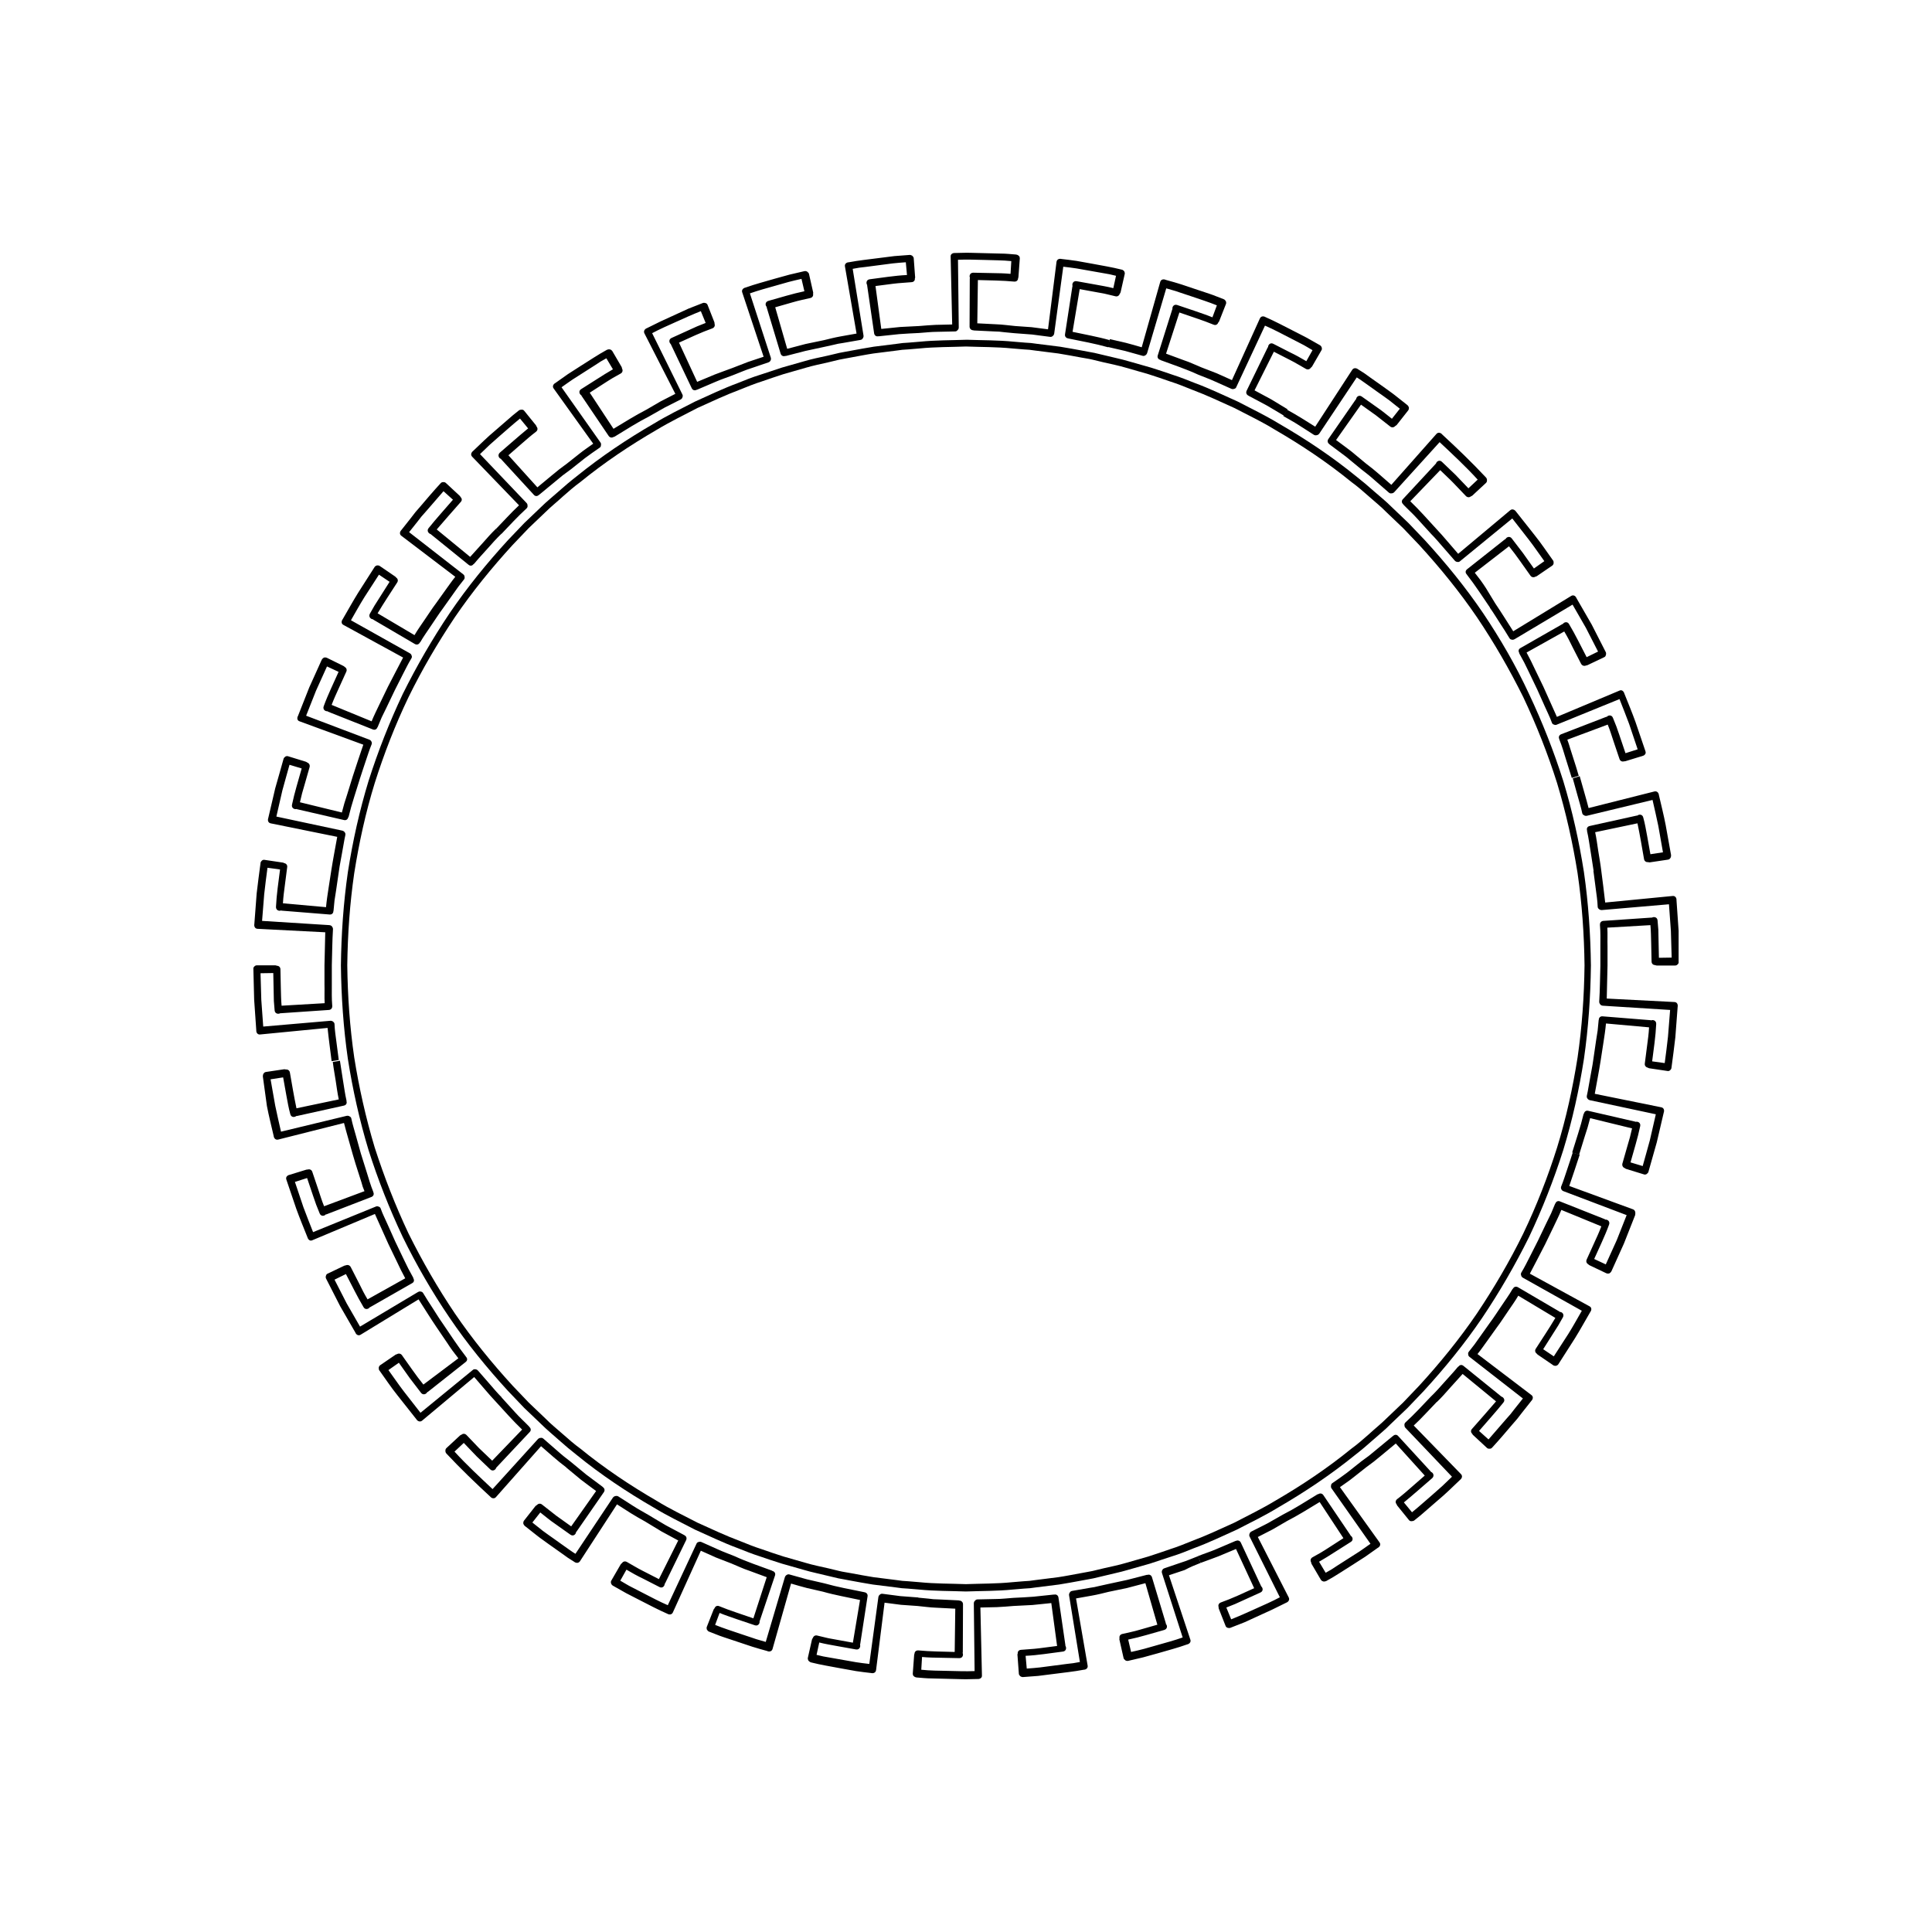 <?xml version="1.0" encoding="UTF-8" standalone="no"?>
<svg
   xmlns:dc="http://purl.org/dc/elements/1.1/"
   xmlns:cc="http://creativecommons.org/ns#"
   xmlns:rdf="http://www.w3.org/1999/02/22-rdf-syntax-ns#"
   xmlns:svg="http://www.w3.org/2000/svg"
   xmlns="http://www.w3.org/2000/svg"
   xmlns:sodipodi="http://sodipodi.sourceforge.net/DTD/sodipodi-0.dtd"
   xmlns:inkscape="http://www.inkscape.org/namespaces/inkscape"
   version="1.1"
   id="Layer_1"
   x="0px"
   y="0px"
   viewBox="0 0 1000 1000"
   width="100%"
   height="100%"
   style="enable-background:new 0 0 1000 1000;"
   xml:space="preserve"
   ><style
     type="text/css"
     id="style3">
	.noFillSVG{fill:none;}
</style><switch
     id="switch5"
     transform="translate(-42.85,-13.55)"><g
       id="g7"><g
         id="g9"><path
           class="noFillSVG"
           d="m 807.3,333.1 c -9,-13.2 -19.1,-25.6 -29.9,-37.4 l -8.3,-8.7 -8.7,-8.3 c -2.8,-2.8 -6,-5.3 -8.9,-8 l -4.5,-3.9 c -1.5,-1.3 -3.1,-2.5 -4.7,-3.7 -12.4,-10.1 -25.7,-19 -39.5,-27 -6.8,-4.1 -14,-7.6 -21.1,-11.3 -7.3,-3.3 -14.5,-6.7 -22,-9.5 -3.7,-1.5 -7.4,-3 -11.2,-4.2 -3.8,-1.3 -7.5,-2.6 -11.3,-3.8 l -11.5,-3.3 -2.9,-0.8 -2.9,-0.7 -5.8,-1.3 -5.8,-1.4 c -1.9,-0.4 -3.9,-0.7 -5.9,-1.1 -3.9,-0.7 -7.8,-1.5 -11.8,-2.1 l -11.9,-1.5 -3,-0.4 -3,-0.2 -6,-0.5 c -7.9,-0.8 -16,-0.7 -23.9,-1 -8,0.3 -16,0.2 -23.9,1 l -6,0.5 -3,0.2 -3,0.4 -11.9,1.5 c -3.9,0.6 -7.9,1.4 -11.8,2.1 -2,0.4 -3.9,0.6 -5.9,1.1 l -5.8,1.4 -5.8,1.3 -2.9,0.7 -2.9,0.8 -11.5,3.3 c -3.8,1.2 -7.6,2.5 -11.3,3.8 -3.8,1.2 -7.5,2.7 -11.2,4.2 -7.5,2.8 -14.7,6.2 -22,9.5 -7.1,3.7 -14.3,7.1 -21.1,11.3 -13.8,8 -27.1,16.9 -39.5,27 -1.6,1.2 -3.2,2.4 -4.7,3.7 l -4.5,3.9 c -3,2.7 -6.1,5.1 -8.9,8 l -8.7,8.3 -8.3,8.7 c -10.8,11.8 -20.9,24.2 -29.9,37.4 -8.9,13.2 -16.9,27.1 -24,41.4 -6.8,14.4 -12.6,29.3 -17.5,44.5 -4.6,15.3 -8.1,30.9 -10.6,46.6 -2.3,15.8 -3.4,31.7 -3.6,47.7 0.2,16 1.3,31.9 3.6,47.7 2.5,15.8 5.9,31.4 10.6,46.6 4.8,15.2 10.6,30.1 17.5,44.5 7,14.3 15.1,28.1 24,41.4 9,13.2 19.1,25.6 29.9,37.4 l 8.3,8.7 8.7,8.3 c 2.8,2.8 6,5.3 8.9,8 l 4.5,3.9 c 1.5,1.3 3.1,2.5 4.7,3.7 12.4,10.1 25.7,19 39.5,27 6.8,4.1 14,7.6 21.1,11.3 7.3,3.3 14.5,6.7 22,9.5 3.7,1.5 7.4,3 11.2,4.2 3.8,1.3 7.5,2.6 11.3,3.8 l 11.5,3.3 2.9,0.8 2.9,0.7 5.8,1.3 5.8,1.4 c 1.9,0.4 3.9,0.7 5.9,1.1 3.9,0.7 7.8,1.5 11.8,2.1 l 11.9,1.5 3,0.4 3,0.2 6,0.5 c 7.9,0.8 16,0.7 23.9,1 8,-0.3 16,-0.2 23.9,-1 l 6,-0.5 3,-0.2 3,-0.4 11.9,-1.5 c 3.9,-0.6 7.9,-1.4 11.8,-2.1 2,-0.4 3.9,-0.6 5.9,-1.1 l 5.8,-1.4 5.8,-1.3 2.9,-0.7 2.9,-0.8 11.5,-3.3 c 3.8,-1.2 7.6,-2.5 11.3,-3.8 3.8,-1.2 7.5,-2.7 11.2,-4.2 7.5,-2.8 14.7,-6.2 22,-9.5 7.1,-3.7 14.3,-7.1 21.1,-11.3 13.8,-8 27.1,-16.9 39.5,-27 1.6,-1.2 3.2,-2.4 4.7,-3.7 l 4.5,-3.9 c 3,-2.7 6.1,-5.1 8.9,-8 l 8.7,-8.3 8.3,-8.7 c 10.8,-11.8 20.9,-24.2 29.9,-37.4 8.9,-13.2 16.9,-27.1 24,-41.4 6.8,-14.4 12.6,-29.3 17.5,-44.5 4.6,-15.3 8.1,-30.9 10.6,-46.6 2.3,-15.8 3.4,-31.7 3.6,-47.7 -0.2,-16 -1.3,-31.9 -3.6,-47.7 -2.5,-15.8 -5.9,-31.4 -10.6,-46.6 -4.8,-15.2 -10.6,-30.1 -17.5,-44.5 -7,-14.4 -15,-28.2 -24,-41.4 z"
           id="path11"
           inkscape:connector-curvature="0"
           style="fill:none" /><path
           d="m 888.1,639.5 -33,-12.1 c 1.8,-5.4 3.7,-10.8 5.4,-16.2 l -3.6,-1.1 c -0.9,3 -2,5.9 -2.9,8.8 -1,2.9 -1.9,5.9 -3.1,8.8 -0.2,0.6 -0.1,1 0.1,1.4 0.2,0.4 0.5,0.8 1.1,1 l 32.7,12.4 -5.1,12.9 -5.7,12.6 -6,-2.8 c 2.6,-5.9 5.5,-11.7 7.7,-17.8 0.6,-1.6 -0.7,-2.7 -2,-2.6 -0.1,0 -0.1,-0.1 -0.2,-0.2 l -23.2,-9.2 c -1.2,-0.5 -2.1,0.2 -2.4,1.1 -0.1,0.1 -0.2,0.2 -0.2,0.3 -0.7,1.6 -1.3,3.2 -2,4.8 l -2.3,4.7 -4.5,9.4 0,0 -4.2,8.3 c -1.4,2.7 -2.8,5.6 -4.4,8.2 -0.3,0.5 -0.3,1 -0.1,1.5 0.1,0.5 0.4,0.9 0.9,1.2 l 30.5,17.1 c -2.3,4 -4.5,8 -7,12 l -7.5,11.6 -5.5,-3.7 5.2,-8.2 2.6,-4.1 c 0.8,-1.4 1.6,-2.8 2.4,-4.2 0.8,-1.5 -0.3,-2.8 -1.6,-2.8 -0.1,-0.1 -0.1,-0.1 -0.2,-0.2 l -21.5,-12.6 c -1.1,-0.6 -2.1,-0.1 -2.5,0.7 -0.1,0.1 -0.2,0.2 -0.3,0.3 -1.7,3 -3.8,5.8 -5.7,8.7 -2,2.9 -3.8,5.8 -5.9,8.6 l 0.9,0.6 -0.9,-0.6 -5.4,7.6 -2.7,3.8 -2.9,3.7 c -0.4,0.5 -0.4,1 -0.3,1.4 0,0.5 0.2,0.9 0.7,1.3 l 27.6,21.5 -4.3,5.4 -2.1,2.7 -2.3,2.6 -9.1,10.5 -4.9,-4.4 c 4.2,-4.9 8.6,-9.7 12.6,-14.7 1.1,-1.3 0.1,-2.8 -1.1,-3.1 -0.1,-0.1 -0.1,-0.2 -0.2,-0.2 l -19.4,-15.7 c -1,-0.8 -2,-0.4 -2.6,0.4 -0.1,0.1 -0.2,0.1 -0.3,0.2 -2.2,2.7 -4.6,5.2 -6.9,7.8 -2.3,2.6 -4.6,5.2 -7.1,7.6 l 0,0 c -4.3,4.5 -8.5,9.1 -13.1,13.3 -0.4,0.4 -0.6,0.9 -0.5,1.4 0,0.5 0.1,1 0.5,1.4 l 24.1,25.3 -5,4.8 c -1.7,1.6 -3.5,3 -5.2,4.6 -3.5,3 -6.9,6.1 -10.5,9 l -4.2,-5.1 c 5,-4.1 9.8,-8.4 14.7,-12.6 1.2,-1.2 0.5,-2.8 -0.7,-3.2 -0.1,-0.1 -0.1,-0.2 -0.1,-0.2 l -16.9,-18.4 c -0.8,-0.9 -1.9,-0.7 -2.6,0 -0.1,0.1 -0.2,0.1 -0.3,0.2 l -8,6.6 -4,3.3 -4.2,3.1 1.3,1.6 -1.3,-1.6 -7.3,5.8 c -2.5,1.9 -5,3.6 -7.6,5.4 -0.5,0.3 -0.7,0.8 -0.7,1.3 -0.1,0.5 -0.1,1 0.3,1.5 l 20.1,28.6 c -1.9,1.3 -3.7,2.7 -5.7,4 l -5.8,3.7 -5.8,3.7 -2.9,1.9 -3,1.7 -3.4,-5.7 c 2.8,-1.6 5.5,-3.3 8.3,-5.1 l 8.2,-5.2 c 1.4,-0.9 0.9,-2.6 -0.2,-3.2 0,-0.1 0,-0.2 -0.1,-0.3 l -14,-20.7 c -0.7,-1 -1.8,-1 -2.6,-0.5 -0.1,0 -0.2,0.1 -0.4,0.1 -5.9,3.6 -11.8,7.4 -17.9,10.5 l 0,0 -8.1,4.6 -8.3,4.2 c -0.5,0.3 -0.8,0.7 -0.9,1.2 -0.2,0.4 -0.2,1 0.1,1.5 l 15.6,31.3 c -4.1,2.2 -8.3,4 -12.5,5.9 -4.2,1.9 -8.4,3.8 -12.7,5.5 l -2.5,-6.1 4.5,-1.8 4.4,-2 8.8,-4 c 1.5,-0.7 1.3,-2.4 0.3,-3.2 0,-0.1 0,-0.2 -0.1,-0.3 L 685.1,812 c -0.5,-1.1 -1.7,-1.3 -2.5,-0.9 -0.1,0 -0.2,0 -0.4,0.1 l -9.6,4.1 c -3.2,1.4 -6.5,2.4 -9.7,3.7 l 1.4,3.5 c 3.1,-1.2 6.2,-2.2 9.2,-3.4 l 9.1,-3.8 9.4,20.3 c -5.7,2.6 -11.4,5.3 -17.3,7.4 -1.2,0.5 -1.4,1.6 -1.1,2.4 0,0.3 0,0.5 0.1,0.8 l 3.5,8.9 c 0.2,0.5 0.5,0.8 0.9,0.9 0,0 0.1,0.1 0.1,0.1 l 0.1,0 c 0.4,0.1 0.9,0.2 1.4,0 2.5,-1 4.9,-1.9 7.4,-2.9 l 7.2,-3.3 7.2,-3.3 c 2.4,-1.1 4.7,-2.4 7.1,-3.5 1.1,-0.4 1.9,-1.5 1.3,-2.7 l -16,-31.3 7.6,-3.9 7.4,-4.3 -0.8,-1.4 0.8,1.4 c 5.8,-3 11.4,-6.5 17,-9.9 l 12.3,18.7 -7.9,5.1 c -1.3,0.8 -2.6,1.7 -4,2.5 l -4.1,2.3 c -1.1,0.6 -1.2,1.8 -0.7,2.6 0,0.3 0.1,0.5 0.2,0.8 l 4.8,8.2 c 0.3,0.4 0.6,0.7 1,0.8 0.1,0 0.1,0 0.2,0.1 l 0.2,0 c 0.4,0.1 0.9,0 1.4,-0.2 4.6,-2.5 9,-5.5 13.5,-8.3 l 6.7,-4.3 6.5,-4.6 c 1,-0.5 1.7,-1.7 0.9,-2.8 l -20.5,-28.6 c 2.3,-1.7 4.7,-3.2 6.9,-5 l 6.7,-5.3 0,0 3.9,-2.9 c 1.3,-1 2.5,-2.1 3.8,-3.1 l 7.6,-6.3 15,16.6 -7.1,6.2 c -2.4,2.1 -4.7,4.1 -7.2,6 -1,0.8 -0.9,1.9 -0.3,2.6 0.1,0.3 0.2,0.5 0.4,0.8 l 6,7.4 c 0.3,0.4 0.7,0.6 1.1,0.6 0.1,0 0.1,0 0.2,0 l 0.2,0 c 0.4,0 0.9,-0.1 1.3,-0.4 l 3.1,-2.5 3,-2.6 6,-5.2 c 4.1,-3.4 7.8,-7.1 11.6,-10.7 0.9,-0.7 1.4,-1.9 0.5,-2.9 l -24.5,-25.2 3.1,-3 c 1,-1 2,-2.1 3,-3.1 l 5.9,-6.2 -0.5,-0.4 0.5,0.5 c 2.4,-2.3 4.5,-4.7 6.7,-7.2 l 6.6,-7.3 17.3,14.2 c -4.1,4.7 -8.2,9.5 -12.4,14.2 -0.9,0.9 -0.6,2 0.1,2.6 0.1,0.2 0.2,0.5 0.5,0.7 l 7,6.5 c 0.4,0.4 0.8,0.5 1.2,0.5 0.1,0 0.1,0 0.2,0 l 0.2,0 c 0.4,0 0.9,-0.2 1.2,-0.6 3.6,-3.9 7,-7.9 10.4,-11.9 l 2.6,-3 2.4,-3.1 4.9,-6.2 c 0.8,-0.8 1.1,-2.1 0.1,-2.9 l -28,-21.3 c 1.8,-2.2 3.4,-4.6 5.1,-6.9 l 5,-7 0,0 c 2,-2.6 3.7,-5.4 5.6,-8.1 1.8,-2.7 3.8,-5.4 5.4,-8.2 l 19.2,11.5 c -3.2,5.4 -6.7,10.6 -10.1,15.9 -0.7,1 -0.3,2.1 0.5,2.6 0.1,0.2 0.3,0.4 0.6,0.6 l 7.9,5.4 c 0.4,0.3 0.9,0.3 1.3,0.3 0.1,0 0.1,0 0.2,0 l 0.1,-0.1 c 0.4,-0.1 0.8,-0.3 1.1,-0.8 l 8.5,-13.3 c 2.8,-4.5 5.3,-9.1 8,-13.7 0.7,-0.9 0.8,-2.3 -0.4,-2.9 l -30.9,-16.9 c 2.7,-5 5.2,-10.1 7.9,-15.2 l -1.3,-0.6 1.3,0.6 4.3,-8.9 c 1.4,-3 2.9,-5.9 4.1,-8.9 l 20.7,8.5 c -1.1,2.9 -2.4,5.8 -3.7,8.6 l -3.9,8.6 c -0.5,1.1 0.1,2.1 0.9,2.5 0.2,0.2 0.4,0.4 0.7,0.5 l 8.6,4.1 c 0.5,0.2 0.9,0.2 1.3,0.1 0.1,0 0.1,0 0.2,0 l 0.1,-0.1 c 0.4,-0.2 0.7,-0.5 1,-1 l 6.5,-14.4 5.8,-14.7 c 0.2,-1.1 0.2,-2.5 -1.1,-3 z"
           id="path13"
           inkscape:connector-curvature="0" /><path
           d="M 664.3,822.5 663,819 c -2.9,1.1 -5.7,2.4 -8.7,3.3 l -8.8,3 c -0.6,0.2 -0.9,0.6 -1.1,1 -0.2,0.4 -0.3,0.9 -0.1,1.5 l 10.7,33.3 -3.3,1.1 -3.3,1 -6.7,1.9 -6.7,1.9 c -2.2,0.6 -4.5,1.1 -6.7,1.6 l -1.5,-6.4 c 6.3,-1.3 12.5,-3.3 18.7,-5 1.6,-0.5 1.7,-2.2 0.8,-3.1 0,-0.1 0,-0.2 0,-0.3 l -7.2,-23.9 c -0.4,-1.2 -1.5,-1.5 -2.3,-1.2 -0.1,0 -0.2,0 -0.4,0 l -10.1,2.6 c -3.4,0.8 -6.8,1.4 -10.2,2.2 l 0,0 -4.5,1 c -1.5,0.4 -3,0.7 -4.6,0.9 l -9.2,1.6 c -0.6,0.1 -1,0.4 -1.2,0.8 -0.3,0.4 -0.5,0.9 -0.4,1.5 l 5.6,34.5 -3.4,0.6 -3.4,0.4 -6.9,0.9 -6.9,0.9 c -2.3,0.3 -4.6,0.4 -6.9,0.6 l -0.6,-6.6 c 6.5,-0.3 12.8,-1.4 19.3,-2.2 1.7,-0.2 2,-1.9 1.3,-3 0,-0.1 0,-0.2 0,-0.3 l -3.6,-24.7 c -0.2,-1.2 -1.2,-1.7 -2.1,-1.5 -0.1,0 -0.2,0 -0.4,0 l -10.4,1.1 c -3.5,0.3 -6.9,0.4 -10.4,0.6 l 0.2,2.2 -0.2,-2.2 c -3.1,0.2 -6.2,0.6 -9.3,0.6 l -9.3,0.2 c -0.6,0 -1,0.3 -1.3,0.7 -0.4,0.3 -0.6,0.8 -0.6,1.4 l 0.4,35 c -4.6,0.2 -9.2,0 -13.8,-0.1 -4.6,-0.1 -9.2,-0.1 -13.8,-0.6 l 0.4,-6.6 c 1.6,0.1 3.2,0.3 4.8,0.3 l 4.8,0.1 9.7,0.2 c 1.7,0 2.2,-1.6 1.7,-2.7 0,-0.1 0.1,-0.2 0.1,-0.3 l 0.1,-24.9 c 0,-1.2 -1,-1.9 -1.9,-1.9 -0.1,0 -0.2,-0.1 -0.4,-0.1 l -10.4,-0.5 -2.6,-0.1 -2.6,-0.3 -5.2,-0.5 -0.1,1.3 0.1,-1.4 -9.3,-0.7 -9.2,-1.2 c -0.6,-0.1 -1.1,0.1 -1.4,0.4 -0.4,0.3 -0.7,0.7 -0.8,1.3 l -4.7,34.6 c -2.3,-0.3 -4.6,-0.5 -6.9,-0.9 l -6.8,-1.2 -6.8,-1.2 -3.4,-0.6 -3.4,-0.8 1.4,-6.4 c 3.1,0.8 6.3,1.3 9.5,1.9 l 9.5,1.7 c 1.7,0.3 2.5,-1.3 2.1,-2.5 0,-0.1 0.1,-0.2 0.1,-0.3 l 3.8,-24.7 c 0.2,-1.2 -0.7,-2 -1.6,-2.1 -0.1,0 -0.2,-0.1 -0.4,-0.1 -6.8,-1.4 -13.6,-2.6 -20.3,-4.5 l -0.8,3.4 0.8,-3.4 -9.1,-2.1 -9,-2.5 c -0.6,-0.2 -1.1,0 -1.4,0.2 -0.4,0.2 -0.8,0.6 -1,1.2 l -9.9,33.5 c -2.2,-0.7 -4.5,-1.2 -6.6,-2 l -6.6,-2.2 c -4.4,-1.5 -8.8,-2.9 -13,-4.6 l 2.3,-6.2 c 1.5,0.6 3,1.2 4.5,1.7 l 4.6,1.6 9.2,3.1 c 1.6,0.5 2.6,-0.9 2.4,-2.1 0,-0.1 0.1,-0.1 0.1,-0.2 L 444,829 c 0.4,-1.2 -0.4,-2.1 -1.3,-2.3 -0.1,-0.1 -0.2,-0.1 -0.3,-0.2 -6.5,-2.4 -13.1,-4.6 -19.4,-7.5 l 0,0 c -2.9,-1.2 -5.8,-2.2 -8.6,-3.5 l -8.5,-3.8 c -0.5,-0.2 -1,-0.2 -1.5,0 -0.5,0.1 -0.9,0.4 -1.1,1 l -14.8,31.7 c -4.2,-1.8 -8.3,-4 -12.4,-6.1 l -6.2,-3.2 c -2.1,-1 -4,-2.3 -6,-3.4 l 3.2,-5.7 4.2,2.4 c 1.4,0.8 2.9,1.5 4.3,2.2 l 8.6,4.4 c 1.5,0.8 2.7,-0.5 2.7,-1.7 0.1,-0.1 0.1,-0.1 0.2,-0.2 L 398,810.7 c 0.5,-1.1 0,-2.1 -0.9,-2.5 -0.1,-0.1 -0.2,-0.2 -0.3,-0.2 l -9.2,-4.9 c -3,-1.7 -6,-3.6 -8.9,-5.3 l -1.1,1.9 1.1,-1.9 c -2.7,-1.6 -5.4,-3 -8,-4.7 l -7.8,-5 c -0.5,-0.3 -1,-0.3 -1.5,-0.2 -0.5,0.1 -0.9,0.3 -1.3,0.8 l -19.4,29.1 c -2,-1.2 -3.8,-2.6 -5.7,-3.9 l -5.6,-4 c -1.9,-1.3 -3.8,-2.7 -5.6,-4 l -5.4,-4.3 4.1,-5.2 c 2.6,2 5,4.1 7.7,5.9 l 7.9,5.6 c 1.4,1 2.8,-0.1 2.9,-1.3 0.1,-0.1 0.1,-0.1 0.2,-0.2 l 14.2,-20.5 c 0.7,-1 0.3,-2.1 -0.5,-2.6 -0.1,-0.1 -0.1,-0.2 -0.3,-0.3 l -8.3,-6.2 -8,-6.6 0,0 -3.7,-2.9 c -1.2,-1 -2.4,-2 -3.5,-3 l -7,-6.1 c -0.5,-0.4 -0.9,-0.5 -1.4,-0.4 -0.5,0 -1,0.2 -1.4,0.6 l -23.5,25.9 c -6.7,-6.3 -13.5,-12.6 -19.7,-19.4 l 4.8,-4.5 6.7,7 7,6.7 c 1.2,1.2 2.8,0.3 3.1,-0.9 0.1,-0.1 0.2,-0.1 0.2,-0.2 L 317,754.8 c 0.9,-0.9 0.6,-2 -0.1,-2.6 -0.1,-0.1 -0.1,-0.2 -0.2,-0.3 -2.4,-2.5 -5,-4.8 -7.3,-7.4 l -7,-7.7 -1.9,1.8 2,-1.8 c -2.2,-2.2 -4.2,-4.6 -6.2,-6.9 l -6.1,-7 c -0.4,-0.4 -0.9,-0.6 -1.3,-0.6 -0.5,-0.1 -1,0 -1.4,0.4 l -27,22.1 -8.5,-10.9 c -2.8,-3.6 -5.4,-7.5 -8.1,-11.2 l 5.4,-3.8 5.6,7.9 c 1.9,2.6 4,5.1 5.9,7.7 1,1.3 2.7,0.7 3.2,-0.4 0.1,0 0.2,-0.1 0.3,-0.1 l 19.6,-15.5 c 1,-0.8 0.9,-1.9 0.2,-2.6 -0.1,-0.1 -0.1,-0.2 -0.2,-0.3 -4.3,-5.5 -8,-11.3 -11.9,-17 l 0,0 c -1.8,-2.5 -3.4,-5.2 -5.1,-7.8 -1.7,-2.6 -3.4,-5.2 -5,-7.9 -0.3,-0.5 -0.7,-0.8 -1.2,-0.8 -0.4,-0.2 -0.9,-0.1 -1.5,0.2 l -30,17.9 -6.9,-12 -6.3,-12.3 5.9,-2.9 c 3,5.7 5.8,11.6 9.1,17.1 0.8,1.5 2.6,1.1 3.2,0.1 0.1,0 0.2,0 0.3,-0.1 l 21.7,-12.4 c 1.1,-0.6 1.1,-1.7 0.6,-2.5 0,-0.1 0,-0.2 -0.1,-0.4 l -2.5,-4.6 -2.3,-4.7 -4.5,-9.4 -1.7,0.8 1.7,-0.8 -3.8,-8.5 c -1.2,-2.8 -2.7,-5.6 -3.7,-8.5 -0.2,-0.6 -0.6,-0.9 -1.1,-1 -0.4,-0.2 -0.9,-0.3 -1.5,0 l -32.4,13.2 c -1.7,-4.3 -3.4,-8.6 -5,-12.9 l -4.4,-13.1 6.3,-2 3.1,9.2 1.6,4.6 1.8,4.5 c 0.6,1.6 2.4,1.5 3.2,0.5 0.1,0 0.2,0 0.3,0 l 23.3,-9 c 1.2,-0.5 1.4,-1.6 1,-2.4 0,-0.1 0,-0.2 -0.1,-0.4 -1.3,-3.2 -2.3,-6.6 -3.3,-9.9 -1,-3.3 -2.1,-6.6 -3.1,-9.9 l 0,0 -2.5,-9 c -0.8,-3 -1.8,-6 -2.4,-9 -0.1,-0.6 -0.5,-0.9 -0.9,-1.1 -0.4,-0.3 -0.9,-0.4 -1.5,-0.3 l -34,8.2 c -1,-4.5 -2.1,-9 -3,-13.5 l -2.4,-13.6 6.5,-1 1.7,9.5 0.9,4.8 c 0.3,1.6 0.7,3.2 1.1,4.7 0.4,1.7 2.1,1.8 3.1,1 0.1,0 0.2,0 0.3,0 l 24.4,-5.4 c 1.2,-0.3 1.6,-1.3 1.3,-2.2 0,-0.1 0,-0.2 0,-0.4 -0.8,-3.4 -1.2,-6.8 -1.8,-10.3 -0.5,-3.4 -1.1,-6.8 -1.6,-10.3 l -3.7,0.6 c 0.4,3.3 1,6.5 1.5,9.7 0.5,3.2 0.9,6.5 1.6,9.7 l -21.9,4.6 c -1.3,-6.1 -2.3,-12.3 -3.4,-18.5 -0.2,-1.2 -1.2,-1.7 -2.2,-1.6 -0.2,-0.1 -0.5,-0.1 -0.8,-0.1 l -9.4,1.4 c -0.5,0.1 -0.9,0.3 -1.1,0.7 0,0 -0.1,0.1 -0.1,0.1 l -0.1,0.1 c -0.2,0.4 -0.3,0.8 -0.3,1.4 L 181,586 c 1,5.2 2.3,10.3 3.5,15.5 0.1,1.1 0.9,2.2 2.3,1.9 l 34.1,-8.6 c 1.4,5.5 3.1,11 4.6,16.5 l 0,0 c 0.9,3.2 1.9,6.3 2.9,9.4 l 1.5,4.7 0.7,2.4 0.9,2.3 -20.9,7.8 c -1.2,-2.9 -2.1,-5.9 -3.1,-8.9 l -3,-8.9 c -0.4,-1.2 -1.5,-1.5 -2.4,-1.2 -0.3,0 -0.5,0 -0.8,0.1 l -9.1,2.8 c -0.5,0.2 -0.8,0.5 -1,0.8 0,0 -0.1,0.1 -0.1,0.1 l 0,0.1 c -0.2,0.4 -0.2,0.8 0,1.4 l 5.1,15 c 1.8,5 3.8,9.8 5.8,14.8 0.3,1.1 1.3,2.1 2.5,1.5 l 32.4,-13.6 c 2.3,5.2 4.7,10.4 7,15.6 l 0,0 4.3,8.9 c 1.4,3 2.8,5.9 4.4,8.8 l -19.5,10.9 c -0.8,-1.4 -1.6,-2.7 -2.3,-4.1 l -2.1,-4.2 -4.3,-8.4 c -0.6,-1.1 -1.7,-1.3 -2.6,-0.9 -0.3,0 -0.5,0.1 -0.8,0.2 l -8.6,4.1 c -0.5,0.2 -0.7,0.6 -0.8,1 0,0.1 -0.1,0.1 -0.1,0.2 l 0,0.1 c -0.1,0.4 -0.1,0.9 0.2,1.4 l 7.2,14.1 7.9,13.7 c 0.4,1.1 1.6,1.8 2.7,1.1 l 30,-18.3 c 3.1,4.8 6.1,9.7 9.3,14.4 l 1.3,-0.9 -1.3,0.9 5.5,8.1 c 0.9,1.4 1.8,2.7 2.8,4.1 l 3,3.9 -18.1,13.6 c -4,-4.9 -7.4,-10.1 -11.1,-15.2 -0.7,-1 -1.9,-1 -2.6,-0.5 -0.3,0 -0.5,0.1 -0.8,0.3 l -7.9,5.4 c -0.4,0.3 -0.6,0.7 -0.7,1.1 0,0.1 0,0.1 0,0.2 l 0,0.2 c 0,0.4 0,0.9 0.4,1.3 3.1,4.3 6,8.7 9.3,12.8 l 9.8,12.4 c 0.6,1 1.9,1.5 2.9,0.7 l 27,-22.6 5.6,6.5 c 1.9,2.2 3.7,4.3 5.7,6.4 l 0,0 c 4.4,4.8 8.8,9.8 13.5,14.3 l -15.5,16.1 c -2.2,-2.2 -4.6,-4.3 -6.8,-6.5 l -6.5,-6.8 c -0.9,-0.9 -2,-0.7 -2.7,-0.1 -0.3,0.1 -0.5,0.2 -0.7,0.4 l -7,6.5 c -0.4,0.4 -0.5,0.8 -0.5,1.2 0,0.1 0,0.1 0,0.2 l 0,0.2 c 0,0.4 0.2,0.9 0.6,1.3 7.2,7.7 14.8,15 22.6,22.2 0.7,0.9 2.1,1.3 3,0.2 l 23.3,-26.3 c 4.3,3.7 8.5,7.6 13.1,11 l 1.3,-1.7 -1.4,1.7 7.6,6.3 c 2.6,2 5.2,3.9 7.9,5.9 l -12.9,18.3 -7.7,-5.5 -7.4,-5.8 c -1,-0.8 -2.1,-0.4 -2.7,0.3 -0.2,0.1 -0.5,0.3 -0.7,0.5 l -5.9,7.5 c -0.3,0.4 -0.4,0.8 -0.4,1.2 0,0.1 0,0.1 0,0.2 l 0,0.1 c 0.1,0.4 0.3,0.8 0.7,1.2 l 6.2,4.9 c 2.1,1.7 4.3,3.1 6.4,4.7 l 6.5,4.6 c 1.1,0.8 2.1,1.5 3.2,2.3 l 3.3,2.1 c 0.9,0.7 2.2,0.9 3,-0.2 l 19.2,-29.5 7.2,4.6 c 2.4,1.5 4.9,2.9 7.4,4.3 l 0,0 c 2.8,1.7 5.6,3.4 8.4,5.1 l 8.7,4.7 -10,20 -8.4,-4.3 c -2.8,-1.4 -5.5,-3.1 -8.2,-4.6 -1.1,-0.6 -2.1,-0.1 -2.6,0.7 -0.2,0.1 -0.4,0.3 -0.6,0.6 l -4.8,8.3 c -0.3,0.4 -0.3,0.9 -0.2,1.3 0,0.1 0,0.1 0,0.2 l 0.1,0.1 c 0.1,0.4 0.4,0.8 0.9,1.1 l 6.9,3.9 7,3.6 c 4.7,2.4 9.4,4.9 14.2,7 1,0.6 2.3,0.6 2.9,-0.6 l 14.5,-32 7.8,3.5 8,3.1 0.7,-1.7 -0.7,1.7 c 3,1.2 6,2.7 9.1,3.7 l 9.2,3.4 -6.9,21.3 c -5.9,-2.1 -11.9,-3.9 -17.7,-6.3 -1.2,-0.5 -2.1,0.2 -2.4,1.1 -0.2,0.2 -0.4,0.4 -0.5,0.7 l -3.5,8.9 c -0.2,0.5 -0.1,0.9 0,1.3 0,0.1 0,0.1 0.1,0.2 l 0.1,0.1 c 0.2,0.4 0.5,0.7 1,0.9 2.5,0.9 4.9,2 7.4,2.8 l 7.5,2.5 7.5,2.5 c 2.5,0.8 5.1,1.5 7.6,2.2 1,0.5 2.4,0.3 2.8,-1 l 9.6,-33.9 c 2.7,0.8 5.5,1.6 8.2,2.3 l 8.3,1.9 0,0 c 6.3,1.8 12.8,2.9 19.2,4.3 l -3.7,22.1 -9.3,-1.7 c -1.5,-0.3 -3.1,-0.5 -4.6,-0.9 l -4.6,-1.1 c -1.2,-0.3 -2,0.5 -2.3,1.4 -0.2,0.2 -0.3,0.4 -0.4,0.8 l -2.1,9.3 c -0.1,0.5 0,0.9 0.2,1.3 0,0.1 0,0.1 0.1,0.2 l 0.1,0.1 c 0.3,0.3 0.6,0.6 1.2,0.8 5.1,1.3 10.3,2.1 15.5,3.1 l 7.8,1.4 c 2.6,0.4 5.2,0.7 7.8,1 1.1,0.3 2.4,-0.1 2.6,-1.5 l 4.4,-34.9 c 2.8,0.3 5.7,0.8 8.5,1.1 l 8.5,0.6 0,0 c 3.3,0.3 6.5,0.8 9.8,0.9 l 9.8,0.5 -0.3,22.4 c -6.3,-0.2 -12.5,-0.2 -18.8,-0.8 -1.3,-0.1 -2,0.8 -2,1.7 -0.1,0.2 -0.2,0.5 -0.2,0.8 l -0.7,9.5 c 0,0.5 0.1,0.9 0.4,1.2 0,0 0.1,0.1 0.1,0.1 l 0.1,0.1 c 0.3,0.3 0.7,0.5 1.3,0.6 2.6,0.2 5.3,0.5 7.9,0.5 l 7.9,0.2 7.9,0.2 c 2.6,0.1 5.3,-0.1 7.9,-0.1 1.1,0.1 2.4,-0.5 2.3,-1.8 l -0.8,-35.2 8.6,-0.2 c 2.9,-0.1 5.7,-0.4 8.5,-0.6 l 0,0 c 3.3,-0.2 6.6,-0.3 9.8,-0.5 l 9.8,-1 3,22.2 -9.3,1.2 c -3.1,0.4 -6.2,0.5 -9.4,0.8 -1.3,0.1 -1.8,1.1 -1.7,2 -0.1,0.2 -0.2,0.5 -0.1,0.8 l 0.7,9.5 c 0,0.5 0.3,0.9 0.6,1.2 0,0 0.1,0.1 0.1,0.1 l 0.1,0.1 c 0.3,0.2 0.8,0.4 1.3,0.4 l 7.9,-0.6 7.9,-1 c 5.2,-0.7 10.5,-1.2 15.7,-2.2 1.1,0 2.3,-0.8 2,-2.2 l -6,-34.7 8.4,-1.5 c 2.8,-0.5 5.6,-1.2 8.4,-1.9 l 0,0 9.6,-2 9.5,-2.5 6.2,21.5 -9.1,2.6 c -3,0.9 -6.1,1.5 -9.1,2.2 -1.2,0.3 -1.6,1.3 -1.4,2.3 -0.1,0.3 -0.1,0.5 0,0.8 l 2.1,9.3 c 0.1,0.5 0.4,0.8 0.8,1.1 0,0 0.1,0.1 0.1,0.1 l 0.1,0.1 c 0.4,0.2 0.8,0.3 1.4,0.2 l 7.7,-1.8 7.6,-2.1 c 5.1,-1.5 10.2,-2.8 15.2,-4.6 1.1,-0.2 2.1,-1.2 1.7,-2.4 l -11.1,-33.4 8.1,-2.7 c 3,-1.6 5.7,-2.7 8.3,-3.7 z"
           id="path15"
           inkscape:connector-curvature="0" /><path
           d="m 214.5,562.8 3.7,-0.6 -1.2,-9.2 c -0.4,-3.1 -0.9,-6.2 -1,-9.3 0,-0.6 -0.3,-1 -0.7,-1.3 -0.3,-0.3 -0.8,-0.5 -1.4,-0.5 l -34.8,3 c -0.3,-4.6 -0.7,-9.2 -1,-13.8 l -0.4,-13.8 6.6,-0.1 0.2,9.7 0.1,4.8 0.4,4.8 c 0.1,1.7 1.8,2.1 2.9,1.5 0.1,0 0.2,0 0.3,0 l 24.9,-1.7 c 1.2,-0.1 1.8,-1.1 1.7,-2 0,-0.1 0.1,-0.2 0,-0.4 -0.3,-3.5 -0.2,-6.9 -0.2,-10.4 l 0,-10.4 0,0 c 0.2,-6.2 0.2,-12.4 0.6,-18.6 0,-0.6 -0.2,-1 -0.5,-1.4 -0.3,-0.4 -0.7,-0.6 -1.3,-0.7 l -34.9,-2.2 1.1,-13.8 c 0.5,-4.6 1.1,-9.2 1.7,-13.7 l 6.5,0.9 c -0.8,6.4 -1.8,12.8 -2.1,19.3 -0.1,1.7 1.5,2.4 2.6,1.9 0.1,0 0.2,0.1 0.3,0.1 l 24.9,2 c 1.2,0.1 1.9,-0.8 1.9,-1.7 0,-0.1 0.1,-0.2 0.1,-0.4 l 0.5,-5.2 0.8,-5.1 1.5,-10.3 0,0 c 0.4,-3.1 1.1,-6.1 1.6,-9.2 0.6,-3 1,-6.1 1.7,-9.2 0.1,-0.6 0,-1.1 -0.3,-1.4 -0.2,-0.4 -0.6,-0.7 -1.2,-0.9 l -34.2,-7.3 3.1,-13.5 c 1.2,-4.5 2.5,-8.9 3.7,-13.3 l 6.3,1.9 c -1.7,6.2 -3.7,12.4 -5,18.7 -0.4,1.7 1.1,2.6 2.3,2.3 0.1,0 0.2,0.1 0.3,0.1 l 24.3,5.6 c 1.2,0.3 2,-0.5 2.2,-1.4 0.1,-0.1 0.1,-0.2 0.2,-0.3 l 1.3,-5 1.5,-5 3.1,-9.9 0,0 c 0.9,-3 2,-5.9 2.9,-8.8 1,-2.9 1.9,-5.9 3.1,-8.8 0.2,-0.6 0.1,-1 -0.1,-1.4 -0.2,-0.4 -0.5,-0.8 -1.1,-1 l -32.7,-12.4 5.1,-12.9 5.7,-12.6 6,2.8 c -2.6,5.9 -5.5,11.7 -7.7,17.8 -0.6,1.6 0.7,2.7 2,2.6 0.1,0 0.1,0.1 0.2,0.2 l 23.2,9.2 c 1.2,0.5 2.1,-0.2 2.4,-1.1 0.1,-0.1 0.2,-0.2 0.2,-0.3 0.7,-1.6 1.3,-3.2 2,-4.8 l 2.3,-4.7 4.5,-9.4 0,0 4.2,-8.3 c 1.4,-2.7 2.8,-5.6 4.4,-8.2 0.3,-0.5 0.3,-1 0.1,-1.4 -0.1,-0.5 -0.4,-0.9 -0.9,-1.2 l -30.5,-17.1 c 2.3,-4 4.5,-8 7,-12 l 7.5,-11.6 5.5,3.7 -5.2,8.2 -2.6,4.1 c -0.8,1.4 -1.6,2.8 -2.4,4.2 -0.8,1.5 0.3,2.8 1.6,2.9 0.1,0.1 0.1,0.1 0.2,0.2 l 21.5,12.6 c 1.1,0.6 2.1,0.1 2.5,-0.7 0.1,-0.1 0.2,-0.2 0.3,-0.3 1.7,-3 3.8,-5.8 5.7,-8.7 2,-2.9 3.8,-5.8 5.9,-8.6 l 0,0 5.4,-7.6 2.7,-3.8 2.9,-3.7 c 0.4,-0.5 0.4,-1 0.3,-1.4 0,-0.5 -0.2,-0.9 -0.7,-1.3 l -28,-21.8 4.3,-5.4 2.1,-2.7 2.3,-2.6 9.1,-10.5 4.9,4.4 c -4.2,4.9 -8.6,9.7 -12.6,14.7 -1.1,1.3 -0.1,2.8 1.1,3.1 0.1,0.1 0.1,0.2 0.2,0.2 l 19.4,15.7 c 1,0.8 2,0.4 2.6,-0.4 0.1,-0.1 0.2,-0.1 0.3,-0.2 2.2,-2.7 4.6,-5.2 6.9,-7.8 2.3,-2.6 4.6,-5.2 7.1,-7.6 l -2.8,-2.6 c -2.4,2.3 -4.5,4.7 -6.7,7.2 l -6.6,7.3 -17.3,-14.2 c 4.1,-4.7 8.2,-9.5 12.4,-14.2 0.9,-0.9 0.6,-2 -0.1,-2.6 -0.1,-0.2 -0.2,-0.5 -0.5,-0.7 l -7,-6.5 c -0.4,-0.4 -0.8,-0.5 -1.2,-0.5 -0.1,0 -0.1,0 -0.2,0 l -0.2,0 c -0.4,0 -0.9,0.2 -1.2,0.6 -3.6,3.9 -7,7.9 -10.4,11.9 l -2.6,3 -2.4,3.1 -4.9,6.2 c -0.8,0.8 -1.1,2.1 -0.1,2.9 l 28,21.3 c -1.8,2.2 -3.4,4.6 -5.1,6.9 l -5,7 1.6,1.1 -1.6,-1.1 c -2,2.6 -3.7,5.4 -5.6,8.1 -1.8,2.7 -3.8,5.4 -5.4,8.2 L 238.3,331 c 3.2,-5.4 6.7,-10.6 10.1,-15.9 0.7,-1 0.3,-2.1 -0.5,-2.6 -0.1,-0.2 -0.3,-0.4 -0.6,-0.6 l -7.9,-5.4 c -0.4,-0.3 -0.9,-0.3 -1.3,-0.3 -0.1,0 -0.1,0 -0.2,0 l -0.1,0.1 c -0.4,0.1 -0.8,0.3 -1.1,0.8 l -8.5,13.3 c -2.8,4.5 -5.3,9.1 -8,13.7 -0.7,0.9 -0.8,2.3 0.4,2.9 l 30.9,16.9 c -2.7,5 -5.2,10.1 -7.9,15.2 l 1.7,0.8 -1.7,-0.8 -4.3,8.9 c -1.4,3 -2.9,5.9 -4.1,8.9 l -20.7,-8.5 c 1.1,-2.9 2.4,-5.8 3.7,-8.6 l 3.9,-8.6 c 0.5,-1.1 -0.1,-2.1 -0.9,-2.5 -0.2,-0.2 -0.4,-0.4 -0.7,-0.5 L 212,354 c -0.5,-0.2 -0.9,-0.2 -1.3,-0.1 -0.1,0 -0.1,0 -0.2,0 l -0.1,0.1 c -0.4,0.2 -0.7,0.5 -1,1 l -6.5,14.4 -5.8,14.7 c -0.6,1 -0.5,2.4 0.8,2.8 l 33,12.1 c -1.8,5.4 -3.7,10.8 -5.4,16.2 l 0,0 -2.9,9.4 -1.5,4.7 c -0.5,1.6 -0.8,3.2 -1.3,4.8 l -21.7,-5.3 1.1,-4.6 1.3,-4.5 2.6,-9.1 c 0.3,-1.2 -0.4,-2.1 -1.3,-2.4 -0.2,-0.2 -0.4,-0.3 -0.7,-0.4 L 192,405 c -0.5,-0.2 -0.9,-0.1 -1.3,0.1 -0.1,0 -0.1,0 -0.2,0.1 l -0.1,0.1 c -0.3,0.2 -0.7,0.6 -0.8,1.1 -1.4,5.1 -2.9,10.2 -4.3,15.2 l -3.6,15.4 c -0.4,1.1 -0.1,2.4 1.2,2.7 l 34.5,7 c -1,5.6 -2.1,11.2 -3,16.9 l 2.5,0.4 -2.5,-0.4 -1.5,9.7 c -0.5,3.2 -1,6.5 -1.3,9.8 l -22.3,-2 c 0.1,-1.6 0.2,-3.1 0.4,-4.7 l 0.6,-4.7 1.2,-9.3 c 0.2,-1.2 -0.7,-2 -1.6,-2.1 -0.2,-0.2 -0.5,-0.3 -0.8,-0.3 l -9.4,-1.4 c -0.5,-0.1 -0.9,0.1 -1.2,0.3 0,0 -0.1,0.1 -0.1,0.1 l -0.1,0.1 c -0.3,0.3 -0.6,0.7 -0.6,1.2 -0.7,5.2 -1.4,10.5 -2,15.7 l -1.2,15.8 c -0.2,1.1 0.2,2.4 1.6,2.5 l 35.1,1.8 -0.4,17.1 0,0 0,9.8 c 0.1,3.3 -0.1,6.6 0.1,9.8 l -22.3,1.3 c -0.3,-3.1 -0.3,-6.3 -0.4,-9.4 l -0.2,-9.4 c 0,-1.3 -1,-1.9 -1.9,-1.9 -0.2,-0.1 -0.5,-0.2 -0.8,-0.2 l -9.5,0 c -0.5,0 -0.9,0.2 -1.2,0.5 0,0 -0.1,0.1 -0.1,0.1 l -0.1,0.1 c -0.3,0.3 -0.5,0.7 -0.4,1.3 l 0.4,15.8 c 0.3,5.3 0.8,10.5 1.1,15.8 -0.1,1.1 0.6,2.3 1.9,2.2 l 35,-3.4 c 0.6,5.9 1.4,11.5 2.1,17.2 z"
           id="path17"
           inkscape:connector-curvature="0" /><path
           d="m 311.5,275.1 -3.1,3 c -1,1 -2,2.1 -3,3.1 l -5.9,6.2 2.8,2.6 c 4.3,-4.5 8.5,-9.1 13.1,-13.3 0.4,-0.4 0.6,-0.9 0.5,-1.4 0,-0.5 -0.1,-1 -0.5,-1.4 l -24.1,-25.3 5,-4.8 c 1.7,-1.6 3.5,-3 5.2,-4.6 3.5,-3 6.9,-6.1 10.5,-9 l 4.2,5.1 c -5,4.1 -9.8,8.4 -14.7,12.6 -1.2,1.2 -0.5,2.8 0.7,3.2 0.1,0.1 0.1,0.2 0.1,0.2 l 16.9,18.4 c 0.8,0.9 1.9,0.7 2.6,0 0.1,-0.1 0.2,-0.1 0.3,-0.2 l 8,-6.6 4,-3.3 4.2,-3.1 0,0 7.3,-5.8 c 2.5,-1.9 5,-3.6 7.6,-5.4 0.5,-0.3 0.7,-0.8 0.7,-1.3 0.1,-0.5 0.1,-1 -0.3,-1.5 L 333.5,214 c 1.9,-1.3 3.7,-2.7 5.7,-4 l 5.8,-3.7 5.8,-3.7 2.9,-1.9 3,-1.7 3.4,5.7 c -2.8,1.6 -5.5,3.3 -8.3,5.1 l -8.2,5.2 c -1.4,0.9 -0.9,2.6 0.2,3.2 0,0.1 0,0.2 0.1,0.3 l 14,20.7 c 0.7,1 1.8,1 2.6,0.5 0.1,0 0.2,-0.1 0.4,-0.1 5.9,-3.6 11.8,-7.4 17.9,-10.5 l 0,0 8.1,-4.6 8.3,-4.2 c 0.5,-0.3 0.8,-0.7 0.9,-1.2 0.2,-0.4 0.2,-1 -0.1,-1.5 L 380.4,186 c 4.1,-2.2 8.3,-4 12.5,-5.9 4.2,-1.9 8.4,-3.8 12.7,-5.5 l 2.5,6.1 -4.5,1.8 -4.4,2 -8.8,4 c -1.5,0.7 -1.3,2.4 -0.3,3.2 0,0.1 0,0.2 0.1,0.3 l 10.7,22.5 c 0.5,1.1 1.7,1.3 2.5,0.8 0.1,0 0.2,0 0.4,-0.1 l 9.6,-4.1 c 3.2,-1.4 6.5,-2.4 9.7,-3.7 l -0.7,-1.8 0.7,1.8 c 2.9,-1.1 5.7,-2.4 8.7,-3.3 l 8.8,-3 c 0.6,-0.2 0.9,-0.6 1.1,-1 0.2,-0.4 0.3,-0.9 0.1,-1.5 l -10.8,-33.2 3.3,-1.1 3.3,-1 6.7,-1.9 6.7,-1.9 c 2.2,-0.6 4.5,-1.1 6.7,-1.6 l 1.5,6.4 c -6.3,1.3 -12.5,3.3 -18.7,5 -1.6,0.5 -1.7,2.2 -0.8,3.1 0,0.1 0,0.2 0,0.3 l 7.2,23.9 c 0.4,1.2 1.5,1.5 2.3,1.2 0.1,0 0.2,0 0.4,0 l 10.1,-2.6 c 3.4,-0.8 6.8,-1.4 10.2,-2.2 l 0,0 4.5,-1 c 1.5,-0.4 3,-0.7 4.6,-0.9 l 9.2,-1.6 c 0.6,-0.1 1,-0.4 1.2,-0.8 0.3,-0.4 0.5,-0.9 0.4,-1.5 l -5.6,-34.5 3.4,-0.6 3.4,-0.4 6.9,-0.9 6.9,-0.9 c 2.3,-0.3 4.6,-0.4 6.9,-0.6 l 0.6,6.6 c -6.5,0.3 -12.8,1.4 -19.3,2.2 -1.7,0.2 -2,1.9 -1.3,3 0,0.1 0,0.2 0,0.3 l 3.6,24.7 c 0.2,1.2 1.2,1.7 2.1,1.5 0.1,0 0.2,0 0.4,0 l 10.4,-1.1 c 3.5,-0.3 6.9,-0.4 10.4,-0.6 l 0,0 c 3.1,-0.2 6.2,-0.6 9.3,-0.6 l 9.3,-0.2 c 0.6,0 1,-0.3 1.3,-0.7 0.4,-0.3 0.6,-0.8 0.6,-1.4 l -0.4,-35 c 4.6,-0.2 9.2,0 13.8,0.1 4.6,0.2 9.2,0.1 13.8,0.6 l -0.4,6.6 c -1.6,-0.1 -3.2,-0.3 -4.8,-0.3 l -4.8,-0.1 -9.7,-0.2 c -1.7,0 -2.2,1.6 -1.7,2.7 0,0.1 -0.1,0.2 -0.1,0.3 l -0.1,24.9 c 0,1.2 1,1.9 1.9,1.9 0.1,0 0.2,0.1 0.4,0.1 l 10.4,0.5 2.6,0.1 2.6,0.3 5.2,0.5 0,0 9.3,0.7 9.2,1.2 c 0.6,0.1 1.1,-0.1 1.4,-0.4 0.4,-0.3 0.7,-0.7 0.8,-1.3 l 4.7,-34.6 c 2.3,0.3 4.6,0.5 6.9,0.9 l 6.8,1.2 6.8,1.2 3.4,0.6 3.4,0.8 -1.4,6.4 c -3.1,-0.8 -6.3,-1.3 -9.5,-1.9 l -9.5,-1.7 c -1.7,-0.3 -2.5,1.3 -2.1,2.5 0,0.1 -0.1,0.2 -0.1,0.3 l -3.8,24.7 c -0.2,1.2 0.7,2 1.6,2.1 0.1,0 0.2,0.1 0.4,0.1 6.8,1.4 13.6,2.6 20.3,4.5 l 0.8,-3.7 c -6.3,-1.8 -12.8,-2.9 -19.2,-4.3 l 3.7,-22.1 9.3,1.7 c 1.5,0.3 3.1,0.5 4.6,0.9 l 4.6,1.1 c 1.2,0.3 2,-0.5 2.3,-1.4 0.2,-0.2 0.3,-0.4 0.4,-0.8 l 2.1,-9.3 c 0.1,-0.5 0,-0.9 -0.2,-1.3 0,-0.1 0,-0.1 -0.1,-0.2 l -0.1,-0.1 c -0.3,-0.3 -0.6,-0.6 -1.2,-0.7 -5.1,-1.3 -10.3,-2.1 -15.5,-3.1 l -7.8,-1.4 c -2.6,-0.4 -5.2,-0.7 -7.8,-1 -1.1,-0.3 -2.4,0.1 -2.6,1.5 l -4.4,34.9 c -2.8,-0.3 -5.7,-0.8 -8.5,-1.1 l -8.5,-0.6 -0.1,1.6 0.1,-1.6 c -3.3,-0.3 -6.5,-0.8 -9.8,-0.9 l -9.8,-0.5 0.3,-22.4 c 6.3,0.2 12.5,0.2 18.8,0.8 1.3,0.1 2,-0.8 2,-1.7 0.1,-0.2 0.2,-0.5 0.2,-0.8 l 0.7,-9.5 c 0,-0.5 -0.1,-0.9 -0.4,-1.2 0,0 -0.1,-0.1 -0.1,-0.1 l -0.1,-0.1 c -0.3,-0.3 -0.7,-0.5 -1.3,-0.6 -2.6,-0.2 -5.3,-0.5 -7.9,-0.5 l -7.9,-0.2 -7.9,-0.2 c -2.6,-0.1 -5.3,0.1 -7.9,0.1 -1.1,-0.1 -2.4,0.5 -2.3,1.8 l 0.8,35.2 -8.6,0.2 c -2.9,0.1 -5.7,0.4 -8.5,0.6 l 0.2,2.4 -0.2,-2.4 c -3.3,0.2 -6.6,0.3 -9.8,0.5 l -9.8,1 -3,-22.2 9.3,-1.2 c 3.1,-0.4 6.2,-0.5 9.4,-0.8 1.3,-0.1 1.8,-1.1 1.7,-2 0.1,-0.2 0.2,-0.5 0.1,-0.8 l -0.7,-9.5 c 0,-0.5 -0.3,-0.9 -0.6,-1.2 0,0 -0.1,-0.1 -0.1,-0.1 l -0.1,-0.1 c -0.3,-0.2 -0.8,-0.4 -1.3,-0.4 l -7.9,0.6 -7.9,1 c -5.2,0.7 -10.5,1.2 -15.7,2.2 -1.1,0 -2.3,0.8 -2,2.2 l 6,34.7 -8.4,1.5 c -2.8,0.5 -5.6,1.2 -8.4,1.9 l 0.1,0.3 -0.1,-0.3 -9.6,2 -9.5,2.5 -6.2,-21.5 9.1,-2.6 c 3,-0.9 6.1,-1.5 9.1,-2.2 1.2,-0.3 1.6,-1.3 1.4,-2.3 0.1,-0.3 0.1,-0.5 0,-0.8 l -2.1,-9.3 c -0.1,-0.5 -0.4,-0.8 -0.8,-1.1 0,0 -0.1,-0.1 -0.1,-0.1 l -0.1,-0.1 c -0.4,-0.2 -0.8,-0.3 -1.4,-0.2 l -7.7,1.8 -7.6,2.1 c -5.1,1.5 -10.2,2.8 -15.2,4.6 -1.1,0.2 -2.1,1.2 -1.7,2.4 l 11.1,33.4 -8.1,2.7 c -2.7,1 -5.3,2.1 -8,3.1 l 0,0 c -3.1,1.2 -6.2,2.2 -9.2,3.4 l -9.1,3.8 -9.4,-20.3 c 5.7,-2.6 11.4,-5.3 17.3,-7.4 1.2,-0.5 1.4,-1.6 1.1,-2.4 0,-0.3 0,-0.5 -0.1,-0.8 l -3.5,-8.9 c -0.2,-0.5 -0.5,-0.8 -0.9,-0.9 0,0 -0.1,-0.1 -0.1,-0.1 l -0.1,0 c -0.4,-0.1 -0.9,-0.2 -1.4,0 -2.5,1 -4.9,1.9 -7.4,2.9 l -7.2,3.3 -7.2,3.3 c -2.4,1.1 -4.7,2.4 -7.1,3.5 -1.1,0.4 -1.9,1.5 -1.3,2.7 l 16,31.3 -7.6,3.9 -7.4,4.3 0,0 c -5.8,3 -11.4,6.5 -17,9.9 l -12.3,-18.7 7.9,-5.1 c 1.3,-0.8 2.6,-1.7 4,-2.5 l 4.1,-2.3 c 1.1,-0.6 1.2,-1.8 0.7,-2.6 0,-0.3 -0.1,-0.5 -0.2,-0.8 l -4.8,-8.2 c -0.3,-0.4 -0.6,-0.7 -1,-0.8 -0.1,0 -0.1,0 -0.2,-0.1 l -0.2,0 c -0.4,-0.1 -0.9,0 -1.4,0.2 -4.6,2.5 -9,5.5 -13.5,8.3 l -6.7,4.3 -6.5,4.6 c -1,0.5 -1.7,1.7 -0.9,2.8 l 20.5,28.6 c -2.3,1.7 -4.7,3.2 -6.9,5 l -6.7,5.3 1,1.2 -1,-1.2 -3.9,2.9 c -1.3,1 -2.5,2.1 -3.8,3.1 l -7.6,6.3 -15,-16.6 7.1,-6.2 c 2.4,-2.1 4.7,-4.1 7.2,-6 1,-0.8 0.9,-1.9 0.3,-2.6 -0.1,-0.3 -0.2,-0.5 -0.4,-0.8 l -6,-7.4 c -0.3,-0.4 -0.7,-0.6 -1.1,-0.6 -0.1,0 -0.1,0 -0.2,0 l -0.2,0 c -0.4,0 -0.9,0.1 -1.3,0.4 l -3.1,2.5 -3,2.6 -6,5.2 c -4.1,3.4 -7.8,7.1 -11.6,10.7 -0.9,0.7 -1.4,1.9 -0.5,2.9 l 24.3,25.2 z"
           id="path19"
           inkscape:connector-curvature="0" /><path
           d="m 616.1,193.1 9.1,2.1 9,2.5 c 0.6,0.2 1.1,0 1.4,-0.2 0.4,-0.2 0.8,-0.6 1,-1.2 l 9.9,-33.5 c 2.2,0.7 4.5,1.2 6.6,2 l 6.6,2.2 c 4.4,1.5 8.8,2.9 13,4.6 l -2.3,6.2 c -1.5,-0.6 -3,-1.2 -4.5,-1.7 l -4.6,-1.6 -9.2,-3.1 c -1.6,-0.5 -2.6,0.9 -2.4,2.1 0,0.1 -0.1,0.1 -0.1,0.2 l -7.5,23.8 c -0.4,1.2 0.4,2.1 1.3,2.3 0.1,0.1 0.2,0.1 0.3,0.2 6.5,2.4 13.1,4.6 19.4,7.5 l 0,0 c 2.9,1.2 5.8,2.2 8.6,3.5 l 8.5,3.8 c 0.5,0.2 1,0.2 1.5,0 0.5,-0.1 0.9,-0.4 1.1,-1 l 14.8,-31.7 c 4.2,1.8 8.3,4 12.4,6.1 l 6.2,3.2 c 2.1,1 4,2.3 6,3.4 l -3.2,5.7 -4.2,-2.4 c -1.4,-0.8 -2.9,-1.5 -4.3,-2.2 l -8.6,-4.4 c -1.5,-0.8 -2.7,0.5 -2.7,1.7 -0.1,0.1 -0.1,0.1 -0.2,0.2 l -10.9,22.4 c -0.5,1.1 0,2.1 0.9,2.5 0.1,0.1 0.2,0.2 0.3,0.2 l 9.2,4.9 c 3,1.7 6,3.6 8.9,5.3 l 1.9,-3.3 c -2.8,-1.7 -5.6,-3.4 -8.4,-5.1 l -8.7,-4.7 10,-20 8.4,4.3 c 2.8,1.4 5.5,3.1 8.2,4.6 1.1,0.6 2.1,0.1 2.6,-0.7 0.2,-0.1 0.4,-0.3 0.6,-0.6 l 4.8,-8.3 c 0.3,-0.4 0.3,-0.9 0.2,-1.3 0,-0.1 0,-0.1 0,-0.2 l -0.1,-0.1 c -0.1,-0.4 -0.4,-0.8 -0.9,-1.1 l -6.9,-3.9 -7,-3.6 c -4.7,-2.4 -9.4,-4.9 -14.2,-7 -1,-0.6 -2.3,-0.6 -2.9,0.6 l -14.5,32 -7.8,-3.5 -8,-3.1 0,0 c -3,-1.2 -6,-2.7 -9.1,-3.7 l -9.2,-3.4 6.9,-21.3 c 5.9,2.1 11.9,3.9 17.7,6.3 1.2,0.5 2.1,-0.2 2.4,-1.1 0.2,-0.2 0.4,-0.4 0.5,-0.7 l 3.5,-8.9 c 0.2,-0.5 0.1,-0.9 0,-1.3 0,-0.1 0,-0.1 -0.1,-0.2 l -0.1,-0.1 c -0.2,-0.4 -0.5,-0.7 -1,-0.9 -2.5,-0.9 -4.9,-2 -7.4,-2.8 l -7.5,-2.5 -7.5,-2.5 c -2.5,-0.8 -5.1,-1.5 -7.6,-2.2 -1,-0.5 -2.4,-0.3 -2.8,1 l -9.6,33.9 c -2.7,-0.8 -5.5,-1.6 -8.2,-2.3 l -8.3,-1.9 -1.2,4 z"
           id="path21"
           inkscape:connector-curvature="0" /><path
           d="m 716.4,229.9 c -2.4,-1.5 -4.9,-2.9 -7.4,-4.3 l -1.9,3.3 c 2.7,1.6 5.4,3 8,4.7 l 7.8,5 c 0.5,0.3 1,0.3 1.5,0.2 0.5,-0.1 0.9,-0.3 1.3,-0.8 l 19.4,-29.1 c 2,1.2 3.8,2.6 5.7,3.9 l 5.6,4 c 1.9,1.3 3.8,2.7 5.6,4 l 5.4,4.3 -4.1,5.2 c -2.6,-2 -5,-4.1 -7.7,-5.9 l -7.9,-5.6 c -1.4,-1 -2.8,0.1 -2.9,1.3 -0.1,0.1 -0.1,0.1 -0.2,0.2 l -14.2,20.5 c -0.7,1 -0.3,2.1 0.5,2.6 0.1,0.1 0.1,0.2 0.3,0.3 l 8.3,6.2 8,6.6 0.9,-1.1 -0.9,1.1 3.7,2.9 c 1.2,1 2.4,2 3.5,3 l 7,6.1 c 0.5,0.4 0.9,0.5 1.4,0.4 0.5,0 1,-0.2 1.4,-0.6 L 788,242.4 c 6.7,6.3 13.5,12.6 19.7,19.4 l -4.8,4.5 -6.7,-7 -7,-6.7 c -1.2,-1.2 -2.8,-0.3 -3.1,0.9 -0.1,0.1 -0.2,0.1 -0.2,0.2 L 769,271.9 c -0.9,0.9 -0.6,2 0.1,2.6 0.1,0.1 0.1,0.2 0.2,0.3 2.4,2.5 5,4.8 7.3,7.4 l 7,7.7 0,0 c 2.2,2.2 4.2,4.6 6.2,6.9 l 6.1,7 c 0.4,0.4 0.9,0.6 1.3,0.6 0.5,0.1 1,0 1.4,-0.4 l 27,-22.1 8.5,10.9 c 2.8,3.6 5.4,7.5 8.1,11.2 l -5.4,3.8 -5.6,-7.9 c -1.9,-2.6 -4,-5.1 -5.9,-7.7 -1,-1.3 -2.7,-0.7 -3.2,0.4 -0.1,0 -0.2,0.1 -0.3,0.1 l -19.6,15.5 c -1,0.8 -0.9,1.9 -0.2,2.6 0.1,0.1 0.1,0.2 0.2,0.3 4.3,5.5 8,11.3 11.9,17 l 1.7,-1.2 -1.8,1.2 c 1.8,2.5 3.4,5.2 5.1,7.8 1.7,2.6 3.4,5.2 5,7.9 0.3,0.5 0.7,0.8 1.2,0.8 0.4,0.2 0.9,0.1 1.5,-0.2 l 30,-17.9 6.9,12 6.3,12.3 -5.9,2.9 c -3,-5.7 -5.8,-11.6 -9.1,-17.1 -0.8,-1.5 -2.6,-1.1 -3.2,-0.1 -0.1,0 -0.2,0 -0.3,0.1 L 829.8,349 c -1.1,0.6 -1.1,1.7 -0.6,2.5 0,0.1 0,0.2 0.1,0.4 l 2.5,4.6 2.3,4.7 4.5,9.4 2.1,-1 -2.1,1 3.8,8.5 c 1.2,2.8 2.7,5.6 3.7,8.5 0.2,0.6 0.6,0.9 1.1,1 0.4,0.2 0.9,0.3 1.5,0 l 32.4,-13.2 c 1.7,4.3 3.4,8.6 5,12.9 l 4.4,13.1 -6.3,2 -3.1,-9.2 -1.6,-4.6 -1.8,-4.5 c -0.6,-1.6 -2.4,-1.5 -3.2,-0.5 -0.1,0 -0.2,0 -0.3,0 l -23.3,9 c -1.2,0.5 -1.4,1.6 -1,2.4 0,0.1 0,0.2 0.1,0.4 1.3,3.2 2.3,6.6 3.3,9.9 1,3.3 2.1,6.6 3.1,9.9 l 3.6,-1.1 c -0.9,-3.2 -1.9,-6.3 -2.9,-9.4 l -1.5,-4.7 -0.7,-2.3 -0.8,-2.3 20.9,-7.8 c 1.2,2.9 2.1,5.9 3.1,8.9 l 3,8.9 c 0.4,1.2 1.5,1.5 2.4,1.2 0.3,0 0.5,0 0.8,-0.1 l 9.1,-2.8 c 0.5,-0.2 0.8,-0.5 1,-0.8 0,0 0.1,-0.1 0.1,-0.1 l 0,-0.1 c 0.2,-0.4 0.2,-0.8 0,-1.4 l -5.1,-15 c -1.8,-5 -3.8,-9.8 -5.8,-14.8 -0.3,-1.1 -1.3,-2.1 -2.5,-1.5 l -32.4,13.6 c -2.3,-5.2 -4.7,-10.4 -7,-15.6 l 0,0 -4.3,-8.9 c -1.4,-3 -2.8,-5.9 -4.4,-8.8 l 19.5,-10.9 c 0.8,1.4 1.6,2.7 2.3,4.1 l 2.1,4.2 4.3,8.4 c 0.6,1.1 1.7,1.3 2.6,0.9 0.3,0 0.5,-0.1 0.8,-0.2 l 8.6,-4.1 c 0.5,-0.2 0.7,-0.6 0.8,-1 0,-0.1 0.1,-0.1 0.1,-0.2 l 0,-0.2 c 0.1,-0.4 0.1,-0.9 -0.2,-1.4 l -7.2,-14.1 -7.9,-13.7 c -0.4,-1.1 -1.6,-1.8 -2.7,-1.1 l -30,18.3 c -3.1,-4.8 -6.1,-9.7 -9.3,-14.4 l 0,0 -4.8,-7.9 c -0.9,-1.4 -1.8,-2.7 -2.8,-4.1 l -3,-3.9 17.7,-13.7 c 4,4.9 7.4,10.1 11.1,15.2 0.7,1 1.9,1 2.6,0.5 0.3,0 0.5,-0.1 0.8,-0.3 l 7.9,-5.4 c 0.4,-0.3 0.6,-0.7 0.7,-1.1 0,-0.1 0,-0.1 0,-0.2 l 0,-0.2 c 0,-0.4 0,-0.9 -0.4,-1.3 -3.1,-4.3 -6,-8.7 -9.3,-12.8 l -9.8,-12.4 c -0.6,-0.9 -1.9,-1.5 -2.9,-0.7 l -27,22.6 -5.6,-6.5 c -1.9,-2.2 -3.7,-4.3 -5.7,-6.4 l 0,0 c -4.4,-4.8 -8.8,-9.8 -13.5,-14.3 l 15.5,-16.1 c 2.2,2.2 4.6,4.3 6.8,6.6 l 6.5,6.8 c 0.9,0.9 2,0.7 2.7,0.1 0.3,-0.1 0.5,-0.2 0.7,-0.4 l 7,-6.5 c 0.4,-0.4 0.5,-0.8 0.5,-1.2 0,-0.1 0,-0.1 0,-0.2 l 0,-0.2 c 0,-0.4 -0.2,-0.9 -0.6,-1.3 -7.2,-7.7 -14.8,-15 -22.6,-22.2 -0.7,-0.9 -2.1,-1.3 -3,-0.2 L 763,264.5 c -4.3,-3.7 -8.5,-7.6 -13.1,-11 l 0,0 -7.6,-6.3 c -2.6,-2 -5.2,-3.9 -7.9,-5.9 l 12.9,-18.3 7.7,5.5 7.4,5.8 c 1,0.8 2.1,0.4 2.7,-0.3 0.2,-0.1 0.5,-0.3 0.7,-0.5 l 5.9,-7.5 c 0.3,-0.4 0.4,-0.8 0.4,-1.2 0,-0.1 0,-0.1 0,-0.2 l 0,-0.1 c -0.1,-0.4 -0.3,-0.8 -0.7,-1.2 l -6.2,-4.9 c -2.1,-1.7 -4.3,-3.1 -6.4,-4.7 l -6.5,-4.6 c -1.1,-0.8 -2.1,-1.5 -3.2,-2.3 l -3.3,-2.1 c -0.9,-0.7 -2.2,-0.9 -3,0.2 l -19.2,29.5 -7.2,-4.5 z"
           id="path23"
           inkscape:connector-curvature="0" /><path
           d="M 810.5,330.9 C 801.4,317.5 791.2,305 780.3,293.1 l -8.4,-8.8 -8.8,-8.4 c -2.9,-2.9 -6,-5.4 -9,-8 l -4.6,-4 c -1.5,-1.3 -3.2,-2.5 -4.7,-3.8 -12.5,-10.2 -26,-19.2 -40,-27.3 -6.9,-4.2 -14.2,-7.7 -21.3,-11.4 -7.4,-3.3 -14.6,-6.8 -22.2,-9.6 -3.8,-1.5 -7.5,-3 -11.3,-4.2 -3.8,-1.3 -7.6,-2.6 -11.5,-3.8 l -11.6,-3.3 -2.9,-0.8 -2.9,-0.7 -5.9,-1.4 -5.9,-1.4 c -2,-0.4 -4,-0.7 -5.9,-1.1 -4,-0.7 -7.9,-1.5 -11.9,-2.1 l -12,-1.5 -3,-0.4 -3,-0.2 -6,-0.5 c -8,-0.8 -16.1,-0.7 -24.2,-1 -8.1,0.3 -16.2,0.2 -24.2,1 l -6,0.5 -3,0.2 -3,0.4 -12,1.5 c -4,0.6 -7.9,1.4 -11.9,2.1 -2,0.4 -4,0.7 -5.9,1.1 l -5.9,1.4 -6.4,1.4 -2.9,0.7 -2.9,0.8 -11.6,3.3 c -3.8,1.2 -7.6,2.6 -11.5,3.8 -3.9,1.2 -7.6,2.7 -11.3,4.2 -7.6,2.8 -14.9,6.3 -22.2,9.6 -7.2,3.7 -14.4,7.2 -21.3,11.4 -14,8.1 -27.4,17.1 -40,27.3 -1.6,1.3 -3.2,2.5 -4.7,3.8 l -4.6,4 c -3,2.7 -6.2,5.2 -9,8 l -8.8,8.4 -8.4,8.8 c -10.9,11.9 -21.1,24.4 -30.2,37.8 -9,13.4 -17.1,27.4 -24.3,41.9 -6.9,14.6 -12.8,29.6 -17.7,45 -4.7,15.4 -8.2,31.2 -10.7,47.2 -2.3,16 -3.4,32.1 -3.6,48.3 0.2,16.2 1.3,32.3 3.6,48.3 2.5,15.9 6,31.7 10.7,47.2 4.9,15.4 10.8,30.4 17.7,45 7.1,14.5 15.2,28.5 24.3,41.9 9.1,13.4 19.3,25.9 30.2,37.8 l 8.4,8.8 8.8,8.4 c 2.9,2.9 6,5.4 9,8.1 l 4.6,4 c 1.5,1.3 3.2,2.5 4.7,3.8 12.5,10.2 26,19.2 40,27.3 6.9,4.2 14.2,7.7 21.3,11.4 7.4,3.3 14.6,6.8 22.2,9.6 3.8,1.5 7.5,3 11.3,4.2 3.8,1.3 7.6,2.6 11.5,3.8 l 11.6,3.3 2.9,0.8 2.9,0.7 5.9,1.4 5.9,1.4 c 2,0.4 4,0.7 5.9,1.1 4,0.7 7.9,1.5 11.9,2.1 l 12,1.5 3,0.4 3,0.2 6,0.5 c 8,0.8 16.1,0.7 24.2,1 8.1,-0.3 16.2,-0.2 24.2,-1 l 6,-0.5 3,-0.2 3,-0.4 12,-1.5 c 4,-0.6 7.9,-1.4 11.9,-2.1 2,-0.4 4,-0.7 5.9,-1.1 l 5.9,-1.4 5.9,-1.4 2.9,-0.7 2.9,-0.8 11.6,-3.3 c 3.8,-1.2 7.6,-2.6 11.5,-3.8 3.9,-1.2 7.6,-2.7 11.3,-4.2 7.6,-2.8 14.9,-6.3 22.2,-9.6 7.2,-3.7 14.4,-7.2 21.3,-11.4 14,-8.1 27.4,-17.1 40,-27.3 1.6,-1.3 3.2,-2.5 4.7,-3.8 l 4.6,-4 c 3,-2.7 6.2,-5.2 9,-8.1 l 8.8,-8.4 8.4,-8.8 c 10.9,-11.9 21.1,-24.4 30.2,-37.8 9,-13.4 17.1,-27.4 24.3,-41.9 6.9,-14.6 12.8,-29.6 17.7,-45 4.7,-15.4 8.2,-31.2 10.7,-47.2 2.3,-16 3.4,-32.1 3.6,-48.3 -0.2,-16.2 -1.3,-32.3 -3.6,-48.3 -2.5,-15.9 -6,-31.7 -10.7,-47.2 -4.9,-15.4 -10.8,-30.4 -17.7,-45 -6.7,-14.5 -14.8,-28.5 -23.8,-41.9 z m 38.3,88 c 4.6,15.3 8.1,30.9 10.6,46.6 2.3,15.8 3.4,31.7 3.6,47.7 -0.2,16 -1.3,31.9 -3.6,47.7 -2.5,15.8 -5.9,31.4 -10.6,46.6 -4.8,15.2 -10.6,30.1 -17.5,44.5 -7,14.3 -15.1,28.1 -24,41.4 -9,13.2 -19.1,25.6 -29.9,37.4 l -8.3,8.7 -8.7,8.3 c -2.8,2.8 -6,5.3 -8.9,8 l -4.5,3.9 c -1.5,1.3 -3.1,2.5 -4.7,3.7 -12.4,10.1 -25.7,19 -39.5,27 -6.8,4.1 -14,7.6 -21.1,11.3 -7.3,3.3 -14.5,6.7 -22,9.5 -3.7,1.5 -7.4,3 -11.2,4.2 -3.8,1.3 -7.5,2.6 -11.3,3.8 l -11.5,3.3 -2.9,0.8 -2.9,0.7 -5.8,1.3 -5.8,1.4 c -1.9,0.4 -3.9,0.7 -5.9,1.1 -3.9,0.7 -7.8,1.5 -11.8,2.1 l -11.9,1.5 -3,0.4 -3,0.2 -6,0.5 c -7.9,0.8 -16,0.7 -23.9,1 -8,-0.3 -16,-0.2 -23.9,-1 l -6,-0.5 -3,-0.2 -3,-0.4 -11.9,-1.5 c -3.9,-0.6 -7.9,-1.4 -11.8,-2.1 -2,-0.4 -3.9,-0.6 -5.9,-1.1 l -5.8,-1.4 -5.8,-1.3 -2.9,-0.7 -2.9,-0.8 -11.5,-3.3 c -3.8,-1.2 -7.6,-2.5 -11.3,-3.8 -3.8,-1.2 -7.5,-2.7 -11.2,-4.2 -7.5,-2.8 -14.7,-6.2 -22,-9.5 -7.1,-3.7 -14.3,-7.1 -21.1,-11.3 -13.8,-8 -27.1,-16.9 -39.5,-27 -1.6,-1.2 -3.2,-2.4 -4.7,-3.7 l -4.5,-3.9 c -3,-2.7 -6.1,-5.1 -8.9,-8 l -8.7,-8.3 -8.3,-8.7 c -10.8,-11.8 -20.9,-24.2 -29.9,-37.4 -8.9,-13.2 -16.9,-27.1 -24,-41.4 -6.8,-14.4 -12.6,-29.3 -17.5,-44.5 -4.6,-15.3 -8.1,-30.9 -10.6,-46.6 -2.3,-15.8 -3.4,-31.7 -3.6,-47.7 0.2,-16 1.3,-31.9 3.6,-47.7 2.5,-15.8 5.9,-31.4 10.6,-46.6 4.8,-15.2 10.6,-30.1 17.5,-44.5 7,-14.3 15.1,-28.1 24,-41.4 9,-13.2 19.1,-25.6 29.9,-37.4 l 8.3,-8.7 8.7,-8.3 c 2.8,-2.8 6,-5.3 8.9,-8 l 4.5,-3.9 c 1.5,-1.3 3.1,-2.5 4.7,-3.7 12.4,-10.1 25.7,-19 39.5,-27 6.8,-4.1 14,-7.6 21.1,-11.3 7.3,-3.3 14.5,-6.7 22,-9.5 3.7,-1.5 7.4,-3 11.2,-4.2 3.8,-1.3 7.5,-2.6 11.3,-3.8 l 11.5,-3.3 2.9,-0.8 2.9,-0.7 5.8,-1.3 5.8,-1.4 c 1.9,-0.4 3.9,-0.7 5.9,-1.1 3.9,-0.7 7.8,-1.5 11.8,-2.1 l 11.9,-1.5 3,-0.4 3,-0.2 6,-0.5 c 7.9,-0.8 16,-0.7 23.9,-1 8,0.3 16,0.2 23.9,1 l 6,0.5 3,0.2 3,0.4 11.9,1.5 c 3.9,0.6 7.9,1.4 11.8,2.1 2,0.4 3.9,0.6 5.9,1.1 l 5.8,1.4 5.8,1.3 2.9,0.7 2.9,0.8 11.5,3.3 c 3.8,1.2 7.6,2.5 11.3,3.8 3.8,1.2 7.5,2.7 11.2,4.2 7.5,2.8 14.7,6.2 22,9.5 7.1,3.7 14.3,7.1 21.1,11.3 13.8,8 27.1,16.9 39.5,27 1.6,1.2 3.2,2.4 4.7,3.7 l 4.5,3.9 c 3,2.7 6.1,5.1 8.9,8 l 8.7,8.3 8.3,8.7 c 10.8,11.8 20.9,24.2 29.9,37.4 8.9,13.2 16.9,27.1 24,41.4 6.8,14.4 12.7,29.3 17.5,44.5 z"
           id="path25"
           inkscape:connector-curvature="0" /><path
           d="m 911.7,495.3 c -0.3,-5.3 -0.8,-10.5 -1.1,-15.8 0.1,-1.1 -0.6,-2.3 -1.9,-2.2 l -35,3.4 c -0.6,-5.7 -1.4,-11.3 -2.1,-17 l 0,0 c -0.4,-3.3 -1,-6.5 -1.5,-9.7 -0.5,-3.2 -0.9,-6.5 -1.6,-9.7 l 21.9,-4.6 c 1.3,6.1 2.3,12.3 3.4,18.5 0.2,1.2 1.2,1.7 2.2,1.6 0.2,0.1 0.5,0.1 0.8,0.1 l 9.4,-1.4 c 0.5,-0.1 0.9,-0.3 1.1,-0.7 0,0 0.1,-0.1 0.1,-0.1 l 0.1,-0.1 c 0.2,-0.4 0.3,-0.8 0.3,-1.4 L 905,440.6 c -1,-5.2 -2.3,-10.3 -3.5,-15.5 -0.1,-1.1 -0.9,-2.2 -2.3,-1.9 l -34.1,8.6 c -1.4,-5.5 -3.1,-11 -4.6,-16.5 l -3.6,1.1 2.5,9 c 0.8,3 1.8,6 2.4,9 0.1,0.6 0.5,0.9 0.9,1.1 0.4,0.3 0.9,0.4 1.5,0.3 l 34,-8.2 c 1,4.5 2.1,9 3,13.5 l 2.4,13.6 -6.5,1 -1.7,-9.5 -0.9,-4.8 c -0.3,-1.6 -0.7,-3.2 -1.1,-4.7 -0.4,-1.7 -2.1,-1.8 -3.1,-1 -0.1,0 -0.2,0 -0.3,0 l -24.4,5.4 c -1.2,0.3 -1.6,1.3 -1.3,2.2 0,0.1 0,0.2 0,0.4 0.8,3.4 1.2,6.8 1.8,10.3 0.5,3.4 1.1,6.8 1.6,10.3 l 1.1,-0.2 -1.2,0.2 1.2,9.2 c 0.4,3.1 0.9,6.2 1,9.3 0,0.6 0.3,1 0.7,1.3 0.3,0.3 0.8,0.5 1.4,0.5 l 34.8,-3 c 0.3,4.6 0.7,9.2 1,13.8 l 0.4,13.8 -6.6,0.1 -0.2,-9.7 -0.1,-4.8 -0.4,-4.8 c -0.1,-1.7 -1.8,-2.1 -2.9,-1.5 -0.1,0 -0.2,0 -0.3,0 l -24.9,1.7 c -1.2,0.1 -1.8,1.1 -1.7,2 0,0.1 -0.1,0.2 0,0.4 0.3,3.5 0.2,6.9 0.2,10.4 l 0,10.4 0,0 c -0.2,6.2 -0.2,12.4 -0.6,18.6 0,0.6 0.2,1 0.5,1.4 0.3,0.4 0.7,0.6 1.3,0.7 l 34.9,2.2 -1.1,13.8 c -0.5,4.6 -1.1,9.2 -1.7,13.7 l -6.5,-0.9 c 0.8,-6.4 1.8,-12.8 2.1,-19.3 0.1,-1.7 -1.5,-2.4 -2.6,-1.9 -0.1,0 -0.2,-0.1 -0.3,-0.1 l -24.9,-2 c -1.2,-0.1 -1.9,0.8 -1.9,1.7 0,0.1 -0.1,0.2 -0.1,0.4 l -0.5,5.2 -0.8,5.1 -1.5,10.3 0,0 c -0.4,3.1 -1.1,6.1 -1.6,9.2 -0.6,3 -1,6.1 -1.7,9.2 -0.1,0.6 0,1.1 0.3,1.4 0.2,0.4 0.6,0.7 1.2,0.9 l 34.2,7.3 -3.1,13.5 c -1.2,4.5 -2.5,8.9 -3.7,13.3 l -6.3,-1.9 c 1.7,-6.2 3.7,-12.4 5,-18.7 0.4,-1.7 -1.1,-2.6 -2.3,-2.3 -0.1,0 -0.2,-0.1 -0.3,-0.1 l -24.3,-5.6 c -1.2,-0.3 -2,0.5 -2.2,1.4 -0.1,0.1 -0.1,0.2 -0.2,0.3 l -1.3,5 -1.5,5 -3.1,9.9 3.6,1.1 2.9,-9.4 1.5,-4.7 c 0.5,-1.6 0.8,-3.2 1.3,-4.8 l 21.7,5.3 -1.1,4.6 -1.3,4.5 -2.6,9.1 c -0.3,1.2 0.4,2.1 1.3,2.4 0.2,0.2 0.4,0.3 0.7,0.4 l 9.1,2.8 c 0.5,0.2 0.9,0.1 1.3,-0.1 0.1,0 0.1,0 0.2,-0.1 l 0.1,-0.1 c 0.3,-0.2 0.7,-0.6 0.8,-1.1 1.4,-5.1 2.9,-10.1 4.3,-15.2 l 3.6,-15.4 c 0.4,-1.1 0.1,-2.4 -1.2,-2.7 l -34.5,-7 c 1,-5.6 2.1,-11.2 3,-16.9 l 0,0 1.5,-9.7 c 0.5,-3.2 1,-6.5 1.3,-9.8 l 22.3,2 c -0.1,1.6 -0.2,3.1 -0.4,4.7 l -0.6,4.7 -1.2,9.3 c -0.2,1.2 0.7,2 1.6,2.2 0.2,0.1 0.5,0.3 0.8,0.3 l 9.4,1.4 c 0.5,0.1 0.9,-0.1 1.2,-0.3 0,0 0.1,-0.1 0.1,-0.1 l 0.1,-0.1 c 0.3,-0.3 0.6,-0.7 0.6,-1.2 0.7,-5.2 1.4,-10.5 2,-15.7 l 1.2,-15.8 c 0.2,-1.1 -0.2,-2.4 -1.6,-2.5 l -35.1,-1.8 0.4,-17.1 0,0 0,-9.8 c -0.1,-3.3 0.1,-6.6 -0.1,-9.8 l 22.3,-1.3 c 0.3,3.1 0.3,6.3 0.4,9.4 l 0.2,9.4 c 0,1.3 1,1.9 1.9,1.9 0.2,0.1 0.5,0.2 0.8,0.2 l 9.5,0 c 0.5,0 0.9,-0.2 1.2,-0.5 0,0 0.1,-0.1 0.1,-0.1 l 0.1,-0.1 c 0.3,-0.3 0.5,-0.7 0.4,-1.3 l 0,-16 z"
           id="path27"
           inkscape:connector-curvature="0" /></g></g></switch></svg>